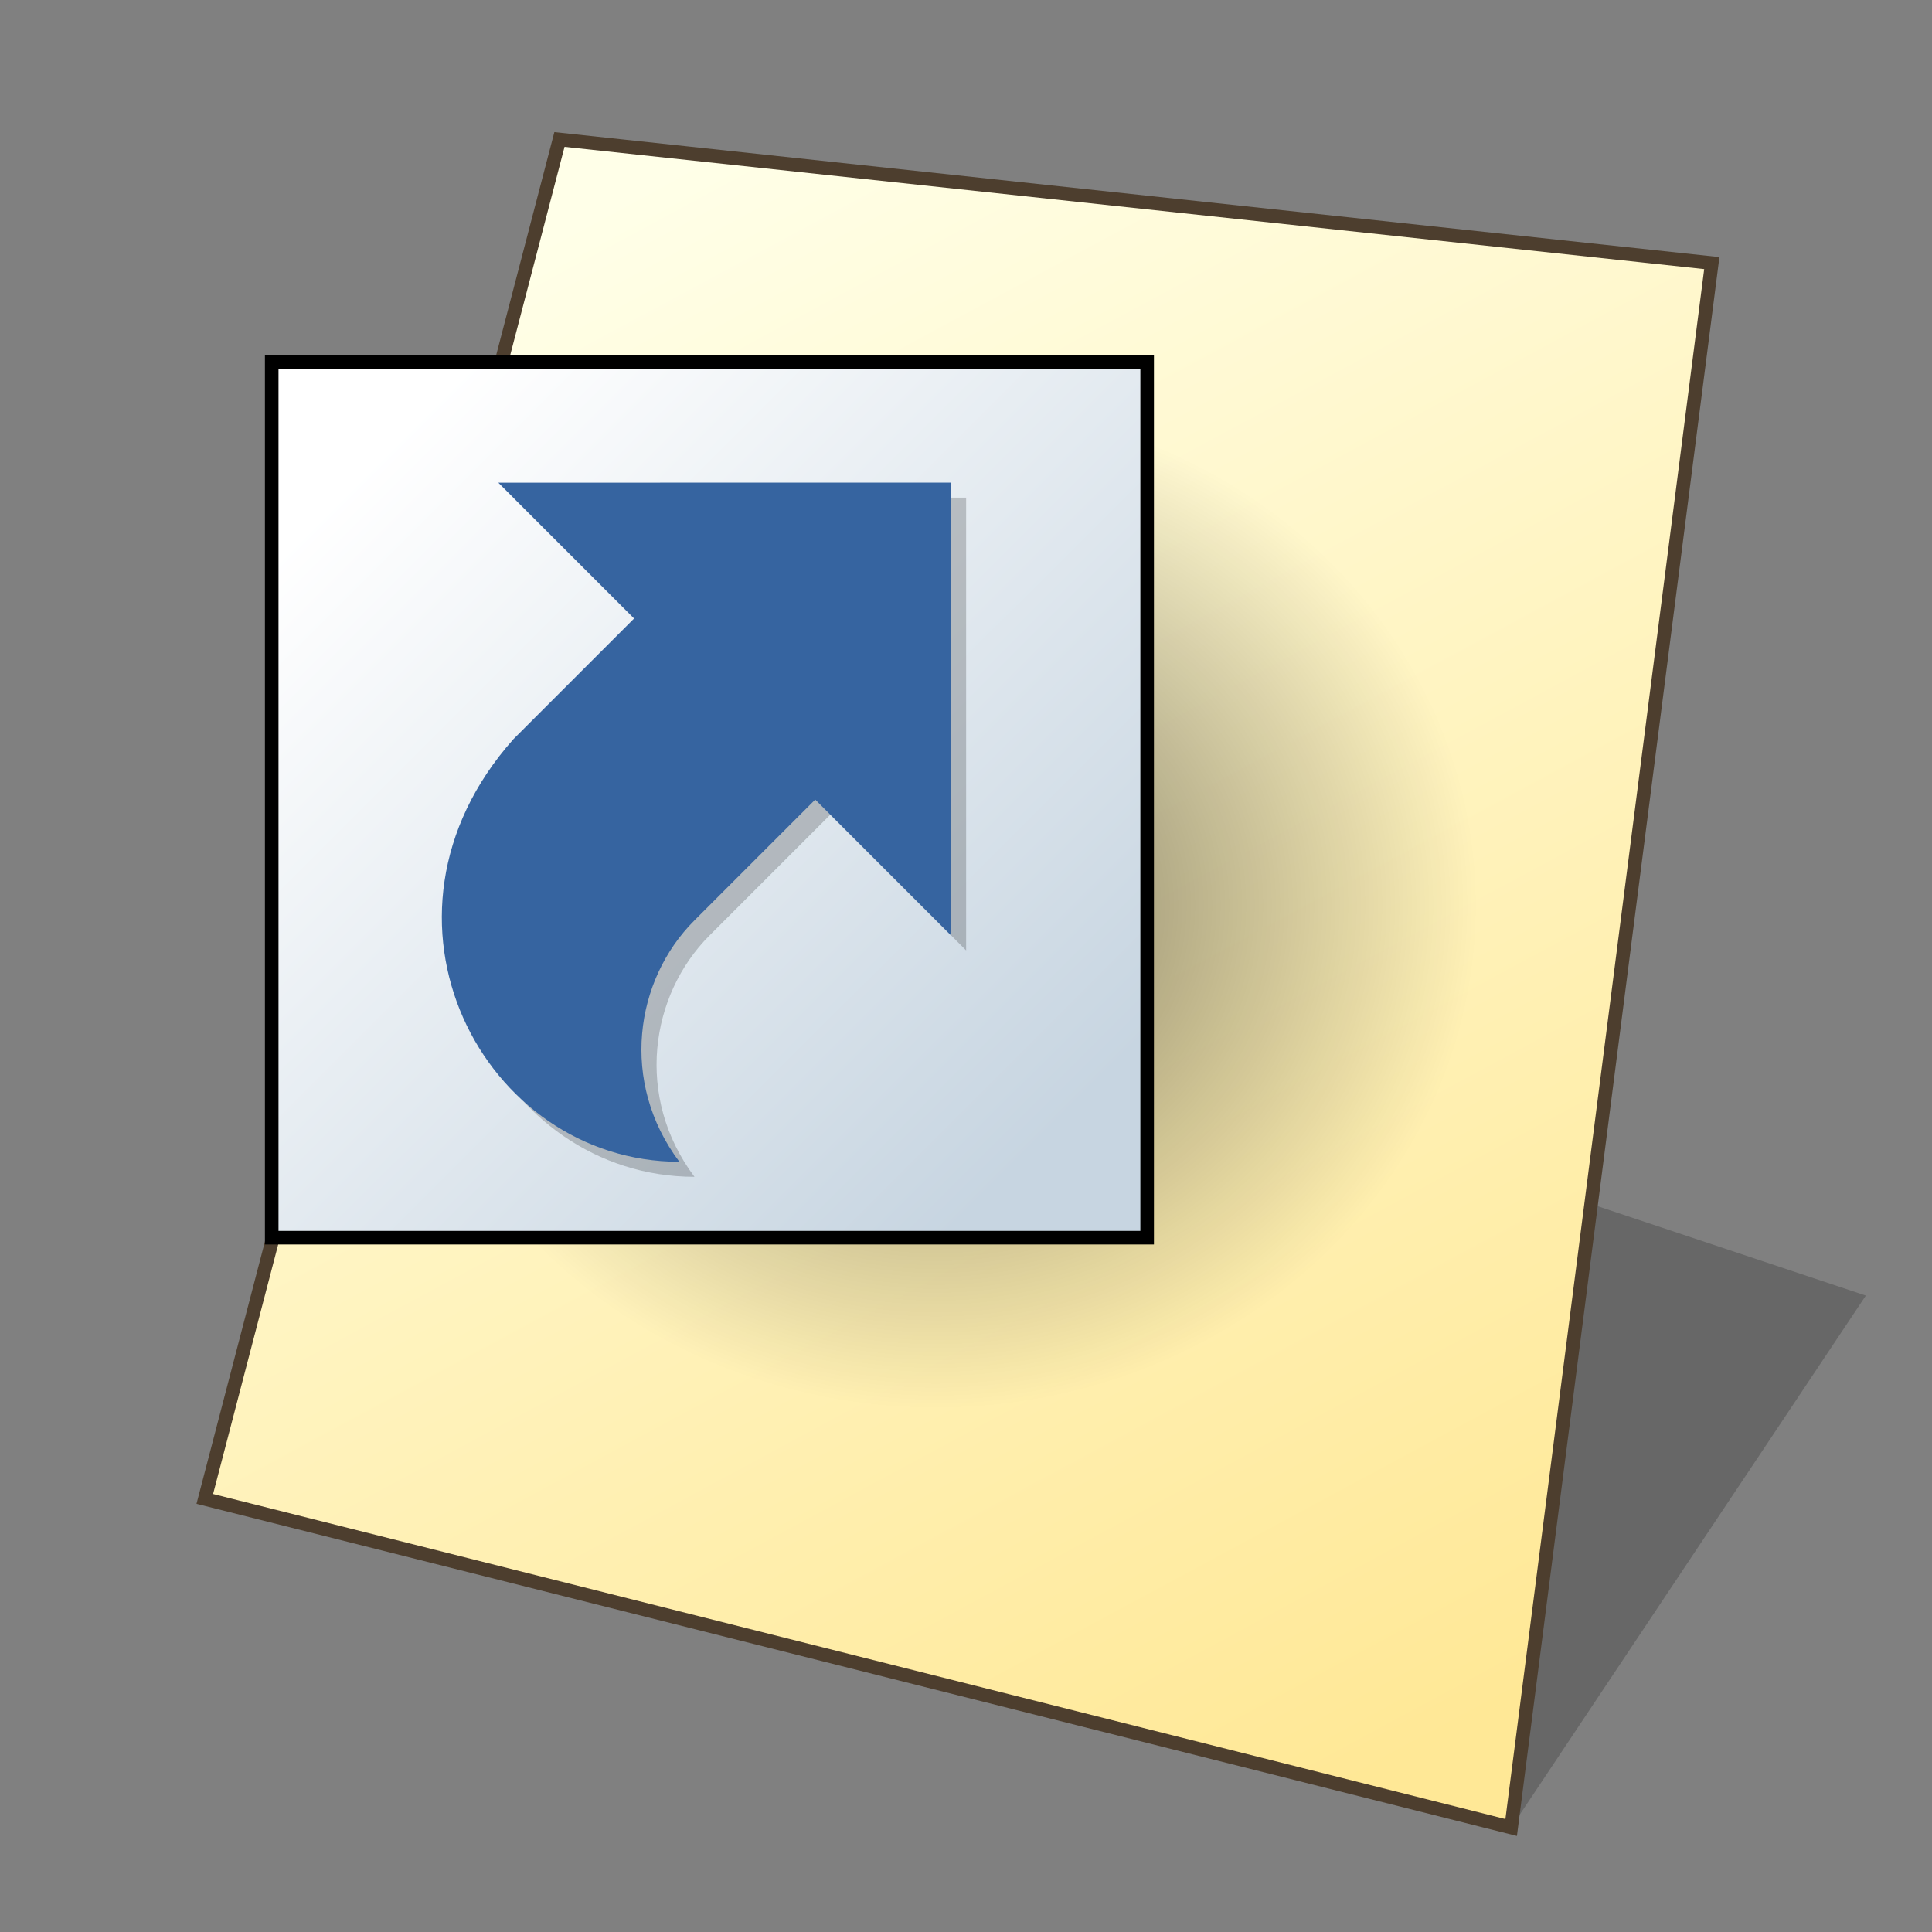 <?xml version="1.0" encoding="UTF-8" standalone="no"?>
<svg
   width="128"
   height="128"
   viewBox="0 0 33.867 33.867"
   version="1.1"
   id="svg958"
   inkscape:version="1.3 (0e150ed6c4, 2023-07-21)"
   sodipodi:docname="application-x-ms-shortcut.svg"
   xml:space="preserve"
   xmlns:inkscape="http://www.inkscape.org/namespaces/inkscape"
   xmlns:sodipodi="http://sodipodi.sourceforge.net/DTD/sodipodi-0.dtd"
   xmlns:xlink="http://www.w3.org/1999/xlink"
   xmlns="http://www.w3.org/2000/svg"
   xmlns:svg="http://www.w3.org/2000/svg"
   xmlns:rdf="http://www.w3.org/1999/02/22-rdf-syntax-ns#"
   xmlns:cc="http://creativecommons.org/ns#"
   xmlns:dc="http://purl.org/dc/elements/1.1/"><rect x="0" y="0" width="33.867" height="33.867" fill="#808080" stroke="none"/><defs
     id="defs952"><linearGradient
       id="linearGradient6"
       inkscape:collect="always"><stop
         style="stop-color:#000000;stop-opacity:0.5;"
         offset="0"
         id="stop6" /><stop
         style="stop-color:#000000;stop-opacity:0;"
         offset="1"
         id="stop7" /></linearGradient><linearGradient
       id="linearGradient3"
       inkscape:collect="always"><stop
         style="stop-color:#ffffff;stop-opacity:1;"
         offset="0"
         id="stop3" /><stop
         style="stop-color:#c7d5e1;stop-opacity:1;"
         offset="1"
         id="stop4" /></linearGradient><linearGradient
       id="linearGradient1617"
       inkscape:collect="always"><stop
         id="stop1613"
         offset="0"
         style="stop-color:#ffffe8;stop-opacity:1" /><stop
         id="stop1615"
         offset="1"
         style="stop-color:#ffe896;stop-opacity:1" /></linearGradient><linearGradient
       gradientTransform="matrix(0.979,0,0,0.979,0.481,0.374)"
       gradientUnits="userSpaceOnUse"
       y2="30.692"
       x2="25.4"
       y1="3.175"
       x1="10.583"
       id="linearGradient1619"
       xlink:href="#linearGradient1617"
       inkscape:collect="always" /><inkscape:path-effect
       effect="perspective-envelope"
       up_left_point="-30.692,2.117"
       up_right_point="-5.292,2.117"
       down_left_point="-30.692,31.75"
       down_right_point="-5.292,31.75"
       id="path-effect16-5"
       is_visible="true"
       lpeversion="1"
       deform_type="perspective"
       horizontal_mirror="false"
       vertical_mirror="false"
       overflow_perspective="false" /><radialGradient
       inkscape:collect="always"
       xlink:href="#linearGradient6"
       id="radialGradient7"
       cx="15.875"
       cy="16.404"
       fx="15.875"
       fy="16.404"
       r="9.525"
       gradientTransform="matrix(0.997,0,0,0.928,0.578,0.647)"
       gradientUnits="userSpaceOnUse" /><linearGradient
       inkscape:collect="always"
       xlink:href="#linearGradient3"
       id="linearGradient8"
       gradientUnits="userSpaceOnUse"
       x1="-25.759"
       y1="29.44"
       x2="-16.746"
       y2="38.459" /></defs><sodipodi:namedview
     inkscape:bbox-nodes="true"
     inkscape:snap-bbox-edge-midpoints="false"
     inkscape:bbox-paths="false"
     inkscape:snap-bbox="true"
     inkscape:snap-grids="false"
     units="px"
     showgrid="true"
     inkscape:document-rotation="0"
     inkscape:current-layer="layer1"
     inkscape:document-units="px"
     inkscape:cy="64"
     inkscape:cx="64"
     inkscape:zoom="6.2890625"
     inkscape:pageshadow="2"
     inkscape:pageopacity="0.0"
     borderopacity="1.0"
     bordercolor="#666666"
     pagecolor="#ffffff"
     id="base"
     inkscape:pagecheckerboard="0"
     showguides="false"
     inkscape:guide-bbox="true"
     guidetolerance="10000"
     inkscape:snap-tangential="true"
     inkscape:snap-perpendicular="true"
     inkscape:window-width="1920"
     inkscape:window-height="1089"
     inkscape:window-x="0"
     inkscape:window-y="0"
     inkscape:window-maximized="1"
     inkscape:snap-to-guides="false"
     inkscape:snap-intersection-paths="false"
     inkscape:snap-bbox-midpoints="false"
     inkscape:snap-nodes="true"
     inkscape:object-paths="false"
     inkscape:showpageshadow="2"
     inkscape:deskcolor="#d1d1d1"><inkscape:grid
       id="grid1521"
       type="xygrid"
       empcolor="#ff2624"
       empopacity="0.2"
       originx="0"
       originy="0"
       spacingy="0.265"
       spacingx="0.265"
       units="px"
       visible="true"
       empspacing="4" /><sodipodi:guide
       position="6.536,12.172"
       orientation="0,-1"
       id="guide846"
       inkscape:locked="false" /><sodipodi:guide
       position="4.763,13.799"
       orientation="1,0"
       id="guide848"
       inkscape:locked="false" /><sodipodi:guide
       position="4.763,29.105"
       orientation="0,-1"
       id="guide1"
       inkscape:locked="false" /><sodipodi:guide
       position="21.696,30.956"
       orientation="1,0"
       id="guide2"
       inkscape:locked="false" /></sodipodi:namedview><g
     id="layer1"
     inkscape:groupmode="layer"
     inkscape:label="Layer 1"><path
       style="fill:#000000;fill-opacity:0.196;stroke:none;stroke-width:0.725;stroke-miterlimit:4;stroke-dasharray:none;stroke-opacity:1;paint-order:markers stroke fill"
       d="M 26.49,32.035 32.707,22.711 26.49,20.639 Z"
       id="path1768"
       inkscape:connector-curvature="0"
       sodipodi:nodetypes="cccc" /><path
       sodipodi:nodetypes="ccccc"
       id="path1611"
       d="M 9.806,2.447 30.006,4.613 26.49,32.037 3.589,26.276 Z"
       style="fill:url(#linearGradient1619);fill-opacity:1;stroke:none;stroke-width:0.44;stroke-linecap:butt;stroke-linejoin:miter;stroke-miterlimit:4;stroke-dasharray:none;stroke-opacity:1" /><ellipse
       style="fill:url(#radialGradient7);stroke:none;stroke-width:0.266;stroke-linecap:square;stroke-linejoin:miter;stroke-dasharray:none;stroke-opacity:1"
       id="path5"
       cx="16.404"
       cy="15.875"
       rx="10.054"
       ry="9.362" /><path
       style="fill:none;stroke:#4d3e2e;stroke-width:0.238;stroke-linecap:butt;stroke-linejoin:miter;stroke-miterlimit:4;stroke-dasharray:none;stroke-opacity:1"
       d="M 9.807,2.445 30.007,4.612 26.49,32.035 3.59,26.275 Z"
       id="path1553"
       sodipodi:nodetypes="ccccc" /><g
       id="g8"
       transform="matrix(1.318,0,0,1.318,40.337,-30.62)"
       style="stroke:none"><path
         id="rect7"
         style="fill:url(#linearGradient8);stroke-width:0.238;stroke-linecap:square"
         d="M -15.346,28.046 V 39.688 H -26.988 V 28.046 Z"
         sodipodi:nodetypes="ccccc" /><path
         id="path7"
         style="fill:#000000;fill-opacity:0.2;stroke:none;stroke-width:0.238;stroke-linecap:square;stroke-linejoin:round;stroke-dasharray:none;stroke-opacity:1"
         d="m -23.776,29.852 1.806,1.806 -1.606,1.606 c -2.117,2.381 -0.401,5.62 2.208,5.62 -0.794,-1.058 -0.593,-2.418 0.201,-3.211 l 1.606,-1.606 1.806,1.806 v -6.022 z"
         sodipodi:nodetypes="ccccccccc" /><path
         id="path8"
         style="fill:#3664a0;fill-opacity:1;stroke:none;stroke-width:0.238;stroke-linecap:square;stroke-linejoin:round;stroke-dasharray:none;stroke-opacity:1"
         d="m -23.977,29.652 1.806,1.806 -1.606,1.606 c -2.117,2.381 -0.401,5.62 2.208,5.62 -0.794,-1.058 -0.594,-2.418 0.201,-3.211 l 1.606,-1.606 1.806,1.806 v -6.022 z"
         sodipodi:nodetypes="ccccccccc" /></g><rect
       style="fill:none;fill-opacity:1;stroke:#000000;stroke-width:0.238;stroke-linecap:square;stroke-linejoin:miter;stroke-dasharray:none;stroke-opacity:1"
       id="rect1"
       width="15.346"
       height="15.346"
       x="4.763"
       y="6.35"
       ry="2.2526754e-06" /></g></svg>
